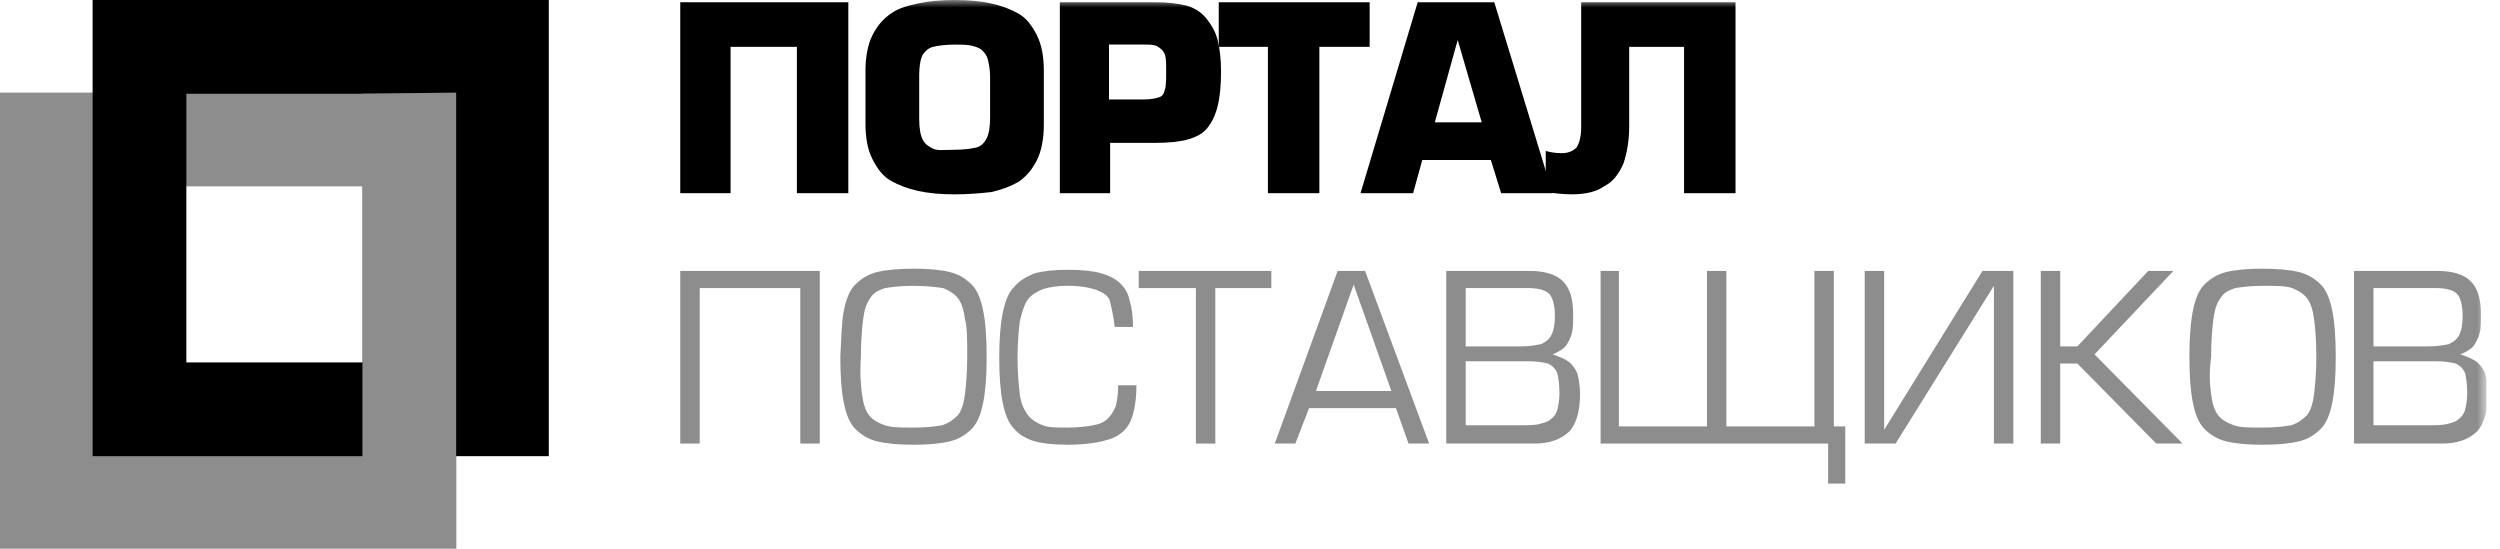 <svg width="164" height="36" viewBox="0 0 164 36" fill="none" xmlns="http://www.w3.org/2000/svg">
    <g clip-path="url(#clip0_5906_30011)">
        <path d="M44.625 0.148V12.673H47.925V3.073H52.275V12.673H55.65V0.148H44.625Z" fill="black"/>
        <mask id="mask0_5906_30011" style="mask-type:luminance" maskUnits="userSpaceOnUse" x="0" y="0" width="164" height="36">
            <path d="M163.125 0H0V36H163.125V0Z" fill="white"/>
        </mask>
        <g mask="url(#mask0_5906_30011)">
            <path d="M62.625 9.825C63.225 9.825 63.75 9.75 64.05 9.675C64.35 9.6 64.575 9.375 64.725 9.075C64.875 8.775 64.95 8.325 64.95 7.725V5.025C64.95 4.575 64.875 4.2 64.8 3.9C64.725 3.6 64.575 3.45 64.425 3.3C64.275 3.15 64.05 3.075 63.75 3C63.45 2.925 63.075 2.925 62.625 2.925C62.025 2.925 61.5 3 61.2 3.075C60.9 3.15 60.675 3.375 60.525 3.6C60.375 3.9 60.3 4.35 60.3 4.95V7.8C60.3 8.4 60.375 8.85 60.525 9.15C60.675 9.45 60.9 9.6 61.2 9.75C61.5 9.9 61.95 9.825 62.625 9.825ZM62.625 12.75C61.725 12.75 60.9 12.675 60.225 12.525C59.55 12.375 58.95 12.15 58.425 11.85C57.9 11.55 57.525 11.025 57.225 10.425C56.925 9.825 56.775 9.075 56.775 8.1V4.65C56.775 3.75 56.925 2.925 57.225 2.325C57.525 1.725 57.9 1.275 58.425 0.9C58.95 0.525 59.55 0.375 60.225 0.225C60.9 0.075 61.725 0 62.625 0C63.525 0 64.35 0.075 65.025 0.225C65.7 0.375 66.3 0.6 66.825 0.9C67.35 1.2 67.725 1.725 68.025 2.325C68.325 2.925 68.475 3.675 68.475 4.65V8.175C68.475 9.075 68.325 9.9 68.025 10.5C67.725 11.1 67.35 11.55 66.825 11.925C66.3 12.225 65.7 12.45 65.025 12.6C64.35 12.675 63.525 12.75 62.625 12.75Z" fill="black"/>
        </g>
        <mask id="mask1_5906_30011" style="mask-type:luminance" maskUnits="userSpaceOnUse" x="0" y="0" width="164" height="36">
            <path d="M163.125 0H0V36H163.125V0Z" fill="white"/>
        </mask>
        <g mask="url(#mask1_5906_30011)">
            <path d="M72.825 6.523H75.075C75.525 6.523 75.825 6.448 76.05 6.373C76.275 6.298 76.35 6.148 76.425 5.848C76.5 5.623 76.5 5.173 76.5 4.648C76.5 4.198 76.5 3.823 76.425 3.598C76.35 3.373 76.2 3.223 75.975 3.073C75.75 2.923 75.45 2.923 75 2.923H72.75V6.523H72.825ZM72.825 12.673H69.525V0.148H75.825C76.575 0.148 77.25 0.223 77.85 0.373C78.375 0.523 78.825 0.823 79.125 1.198C79.425 1.573 79.725 2.023 79.875 2.623C80.025 3.223 80.1 3.898 80.1 4.723C80.1 5.623 80.025 6.373 79.875 6.973C79.725 7.573 79.5 8.023 79.2 8.398C78.9 8.773 78.45 8.998 77.925 9.148C77.4 9.298 76.65 9.373 75.75 9.373H72.825V12.673Z" fill="black"/>
        </g>
        <path d="M79.95 0.148V3.073H83.175V12.673H86.55V3.073H89.85V0.148H79.95Z" fill="black"/>
        <path d="M95.625 2.623L97.2 8.023H94.125L95.625 2.623ZM93 0.148L89.25 12.673H92.7L93.3 10.498H97.8L98.475 12.673H101.85L98.025 0.148H93Z" fill="black"/>
        <mask id="mask2_5906_30011" style="mask-type:luminance" maskUnits="userSpaceOnUse" x="0" y="0" width="164" height="36">
            <path d="M163.125 0H0V36H163.125V0Z" fill="white"/>
        </mask>
        <g mask="url(#mask2_5906_30011)">
            <path d="M103.725 0.148H113.85V12.673H110.475V3.073H106.875V8.323C106.875 9.223 106.725 10.048 106.5 10.723C106.2 11.398 105.825 11.923 105.225 12.223C104.7 12.598 103.95 12.748 103.125 12.748C102.525 12.748 101.925 12.673 101.4 12.598V9.898C101.625 9.973 102 10.048 102.45 10.048C102.9 10.048 103.2 9.898 103.425 9.673C103.575 9.448 103.725 8.998 103.725 8.398V0.148Z" fill="black"/>
        </g>
        <path d="M44.625 17.773H53.775V29.098H52.5V18.898H45.9V29.098H44.625V17.773Z" fill="#8D8D8D"/>
        <mask id="mask3_5906_30011" style="mask-type:luminance" maskUnits="userSpaceOnUse" x="0" y="0" width="164" height="36">
            <path d="M163.125 0H0V36H163.125V0Z" fill="white"/>
        </mask>
        <g mask="url(#mask3_5906_30011)">
            <path d="M56.55 25.875C56.625 26.475 56.775 26.925 57 27.225C57.225 27.525 57.6 27.75 58.05 27.9C58.5 28.05 59.1 28.05 59.925 28.05C60.75 28.05 61.35 27.975 61.8 27.9C62.25 27.75 62.55 27.525 62.85 27.225C63.075 26.925 63.225 26.475 63.3 25.875C63.375 25.275 63.45 24.45 63.45 23.4C63.45 22.275 63.45 21.45 63.3 20.925C63.225 20.325 63.075 19.875 62.85 19.575C62.625 19.275 62.25 19.05 61.875 18.9C61.35 18.825 60.75 18.75 59.925 18.75C59.1 18.75 58.5 18.825 58.05 18.9C57.6 19.05 57.3 19.2 57.075 19.575C56.85 19.875 56.7 20.325 56.625 20.925C56.55 21.525 56.475 22.35 56.475 23.4C56.4 24.525 56.475 25.35 56.55 25.875ZM55.35 20.4C55.5 19.65 55.725 19.05 56.1 18.675C56.475 18.3 56.925 18 57.525 17.85C58.125 17.7 58.95 17.625 59.925 17.625C60.9 17.625 61.725 17.7 62.325 17.85C62.925 18 63.375 18.3 63.75 18.675C64.125 19.05 64.35 19.65 64.5 20.4C64.65 21.15 64.725 22.125 64.725 23.4C64.725 24.675 64.65 25.65 64.5 26.4C64.35 27.15 64.125 27.75 63.75 28.125C63.375 28.5 62.925 28.8 62.325 28.95C61.725 29.1 60.9 29.175 59.925 29.175C58.95 29.175 58.125 29.1 57.525 28.95C56.925 28.8 56.475 28.5 56.1 28.125C55.725 27.75 55.5 27.15 55.35 26.4C55.2 25.65 55.125 24.675 55.125 23.4C55.2 22.2 55.2 21.15 55.35 20.4Z" fill="#8D8D8D"/>
        </g>
        <mask id="mask4_5906_30011" style="mask-type:luminance" maskUnits="userSpaceOnUse" x="0" y="0" width="164" height="36">
            <path d="M163.125 0H0V36H163.125V0Z" fill="white"/>
        </mask>
        <g mask="url(#mask4_5906_30011)">
            <path d="M73.35 25.274H74.55C74.55 26.249 74.4 27.074 74.175 27.599C73.95 28.124 73.5 28.574 72.825 28.799C72.15 29.024 71.25 29.174 70.05 29.174C69.15 29.174 68.4 29.099 67.875 28.949C67.35 28.799 66.825 28.499 66.525 28.124C66.15 27.749 65.925 27.149 65.775 26.399C65.625 25.649 65.55 24.674 65.55 23.474C65.55 22.274 65.625 21.299 65.775 20.549C65.925 19.799 66.15 19.199 66.525 18.824C66.9 18.374 67.35 18.149 67.875 17.924C68.475 17.774 69.15 17.699 70.05 17.699C70.95 17.699 71.7 17.774 72.225 17.924C72.75 18.074 73.2 18.299 73.5 18.599C73.8 18.899 74.025 19.274 74.1 19.724C74.25 20.174 74.325 20.774 74.325 21.449H73.125C73.05 20.699 72.9 20.174 72.825 19.799C72.75 19.424 72.375 19.199 72 19.049C71.625 18.899 70.95 18.749 70.05 18.749C69.375 18.749 68.85 18.824 68.4 18.974C68.025 19.124 67.65 19.349 67.425 19.649C67.2 19.949 67.05 20.474 66.9 21.074C66.825 21.674 66.75 22.499 66.75 23.474C66.75 24.449 66.825 25.274 66.9 25.874C66.975 26.474 67.2 26.924 67.425 27.224C67.65 27.524 68.025 27.749 68.4 27.899C68.775 28.049 69.375 28.049 70.05 28.049C70.725 28.049 71.325 27.974 71.7 27.899C72.15 27.824 72.45 27.674 72.675 27.449C72.9 27.224 73.05 26.999 73.2 26.624C73.275 26.324 73.35 25.874 73.35 25.274Z" fill="#8D8D8D"/>
        </g>
        <path d="M78.45 29.098V18.898H74.7V17.773H83.4V18.898H79.725V29.098H78.45Z" fill="#8D8D8D"/>
        <path d="M91.275 25.648L88.8 18.673L86.325 25.648H91.275ZM83.625 29.098L87.75 17.773H89.55L93.75 29.098H92.4L91.575 26.773H85.875L84.975 29.098H83.625Z" fill="#8D8D8D"/>
        <mask id="mask5_5906_30011" style="mask-type:luminance" maskUnits="userSpaceOnUse" x="0" y="0" width="164" height="36">
            <path d="M163.125 0H0V36H163.125V0Z" fill="white"/>
        </mask>
        <g mask="url(#mask5_5906_30011)">
            <path d="M96.15 23.773V27.898H99.675C100.2 27.898 100.65 27.898 100.95 27.823C101.25 27.748 101.55 27.673 101.7 27.523C101.925 27.373 102.075 27.148 102.15 26.923C102.225 26.623 102.3 26.248 102.3 25.798C102.3 25.198 102.225 24.748 102.15 24.448C102 24.148 101.85 23.998 101.55 23.848C101.25 23.773 100.8 23.698 100.2 23.698H96.15V23.773ZM96.15 18.898V22.723H99.75C100.35 22.723 100.725 22.648 101.1 22.573C101.4 22.423 101.625 22.273 101.775 21.973C101.925 21.673 102 21.298 102 20.698C102 20.023 101.85 19.498 101.625 19.273C101.4 19.048 100.95 18.898 100.275 18.898H96.15ZM100.65 29.098H94.875V17.773H100.35C101.325 17.773 102.075 17.998 102.525 18.448C102.975 18.898 103.2 19.573 103.2 20.623C103.2 21.073 103.2 21.523 103.125 21.823C103.05 22.123 102.9 22.423 102.75 22.648C102.6 22.873 102.225 23.098 101.85 23.248C102.3 23.398 102.675 23.548 102.975 23.773C103.2 23.998 103.425 24.298 103.5 24.598C103.575 24.898 103.65 25.348 103.65 25.873C103.65 26.923 103.425 27.748 102.975 28.273C102.45 28.798 101.7 29.098 100.65 29.098Z" fill="#8D8D8D"/>
        </g>
        <path d="M111.975 17.773H113.25V27.973H119.025V17.773H120.3V27.973H121.05V31.723H119.925V29.098H105V17.773H106.2V27.973H111.975V17.773Z" fill="#8D8D8D"/>
        <path d="M122.325 17.773H123.6V28.198L130.05 17.773H132.075V29.098H130.8V18.748L124.35 29.098H122.325V17.773Z" fill="#8D8D8D"/>
        <path d="M135.15 17.773V22.723H136.275L140.925 17.773H142.575L137.4 23.248L143.175 29.098H141.45L136.275 23.848H135.15V29.098H133.875V17.773H135.15Z" fill="#8D8D8D"/>
        <mask id="mask6_5906_30011" style="mask-type:luminance" maskUnits="userSpaceOnUse" x="0" y="0" width="164" height="36">
            <path d="M163.125 0H0V36H163.125V0Z" fill="white"/>
        </mask>
        <g mask="url(#mask6_5906_30011)">
            <path d="M145.05 25.875C145.125 26.475 145.275 26.925 145.5 27.225C145.725 27.525 146.1 27.75 146.55 27.9C147 28.05 147.6 28.05 148.425 28.05C149.25 28.05 149.85 27.975 150.3 27.9C150.75 27.75 151.05 27.525 151.35 27.225C151.575 26.925 151.725 26.475 151.8 25.875C151.875 25.275 151.95 24.45 151.95 23.4C151.95 22.275 151.875 21.45 151.8 20.925C151.725 20.325 151.575 19.875 151.35 19.575C151.125 19.275 150.75 19.05 150.375 18.9C149.925 18.75 149.325 18.75 148.5 18.75C147.675 18.75 147.075 18.825 146.625 18.9C146.175 19.05 145.875 19.2 145.65 19.575C145.425 19.875 145.275 20.325 145.2 20.925C145.125 21.525 145.05 22.35 145.05 23.4C144.9 24.525 144.975 25.35 145.05 25.875ZM143.85 20.4C144 19.65 144.225 19.05 144.6 18.675C144.975 18.3 145.425 18 146.025 17.85C146.625 17.7 147.45 17.625 148.425 17.625C149.4 17.625 150.225 17.7 150.825 17.85C151.425 18 151.875 18.3 152.25 18.675C152.625 19.05 152.85 19.65 153 20.4C153.15 21.15 153.225 22.125 153.225 23.4C153.225 24.675 153.15 25.65 153 26.4C152.85 27.15 152.625 27.75 152.25 28.125C151.875 28.5 151.425 28.8 150.825 28.95C150.225 29.1 149.4 29.175 148.425 29.175C147.45 29.175 146.625 29.1 146.025 28.95C145.425 28.8 144.975 28.5 144.6 28.125C144.225 27.75 144 27.15 143.85 26.4C143.7 25.65 143.625 24.675 143.625 23.4C143.625 22.2 143.7 21.15 143.85 20.4Z" fill="#8D8D8D"/>
        </g>
        <mask id="mask7_5906_30011" style="mask-type:luminance" maskUnits="userSpaceOnUse" x="0" y="0" width="164" height="36">
            <path d="M163.125 0H0V36H163.125V0Z" fill="white"/>
        </mask>
        <g mask="url(#mask7_5906_30011)">
            <path d="M155.7 23.773V27.898H159.225C159.75 27.898 160.2 27.898 160.5 27.823C160.8 27.748 161.1 27.673 161.25 27.523C161.475 27.373 161.625 27.148 161.7 26.923C161.775 26.623 161.85 26.248 161.85 25.798C161.85 25.198 161.775 24.748 161.7 24.448C161.55 24.148 161.4 23.998 161.1 23.848C160.8 23.773 160.35 23.698 159.75 23.698H155.7V23.773ZM155.7 18.898V22.723H159.3C159.9 22.723 160.275 22.648 160.65 22.573C160.95 22.423 161.175 22.273 161.325 21.973C161.475 21.673 161.55 21.298 161.55 20.698C161.55 20.023 161.4 19.498 161.175 19.273C160.95 19.048 160.5 18.898 159.825 18.898H155.7ZM160.2 29.098H154.425V17.773H159.9C160.875 17.773 161.625 17.998 162.075 18.448C162.525 18.898 162.75 19.573 162.75 20.623C162.75 21.073 162.75 21.523 162.675 21.823C162.6 22.123 162.45 22.423 162.3 22.648C162.15 22.873 161.775 23.098 161.4 23.248C161.85 23.398 162.225 23.548 162.525 23.773C162.75 23.998 162.975 24.298 163.05 24.598C163.125 24.898 163.2 25.348 163.2 25.873C163.2 26.923 162.975 27.748 162.525 28.273C162 28.798 161.25 29.098 160.2 29.098Z" fill="#8D8D8D"/>
        </g>
        <path d="M6.15 12.224H23.775V29.849H6.15V12.224ZM0 35.999H29.925V6.074H0V35.999Z" fill="#8D8D8D"/>
        <path d="M12.225 6.15H29.85V23.775H12.225V6.15ZM6.075 29.925H36V0H6.075V29.925Z" fill="black"/>
        <path d="M23.775 6.149V29.924L29.925 35.999V6.074L23.775 6.149Z" fill="#8D8D8D"/>
    </g>
    <defs>
        <clipPath id="clip0_5906_30011">
            <rect width="163.125" height="36" fill="white"/>
        </clipPath>
    </defs>
</svg>
